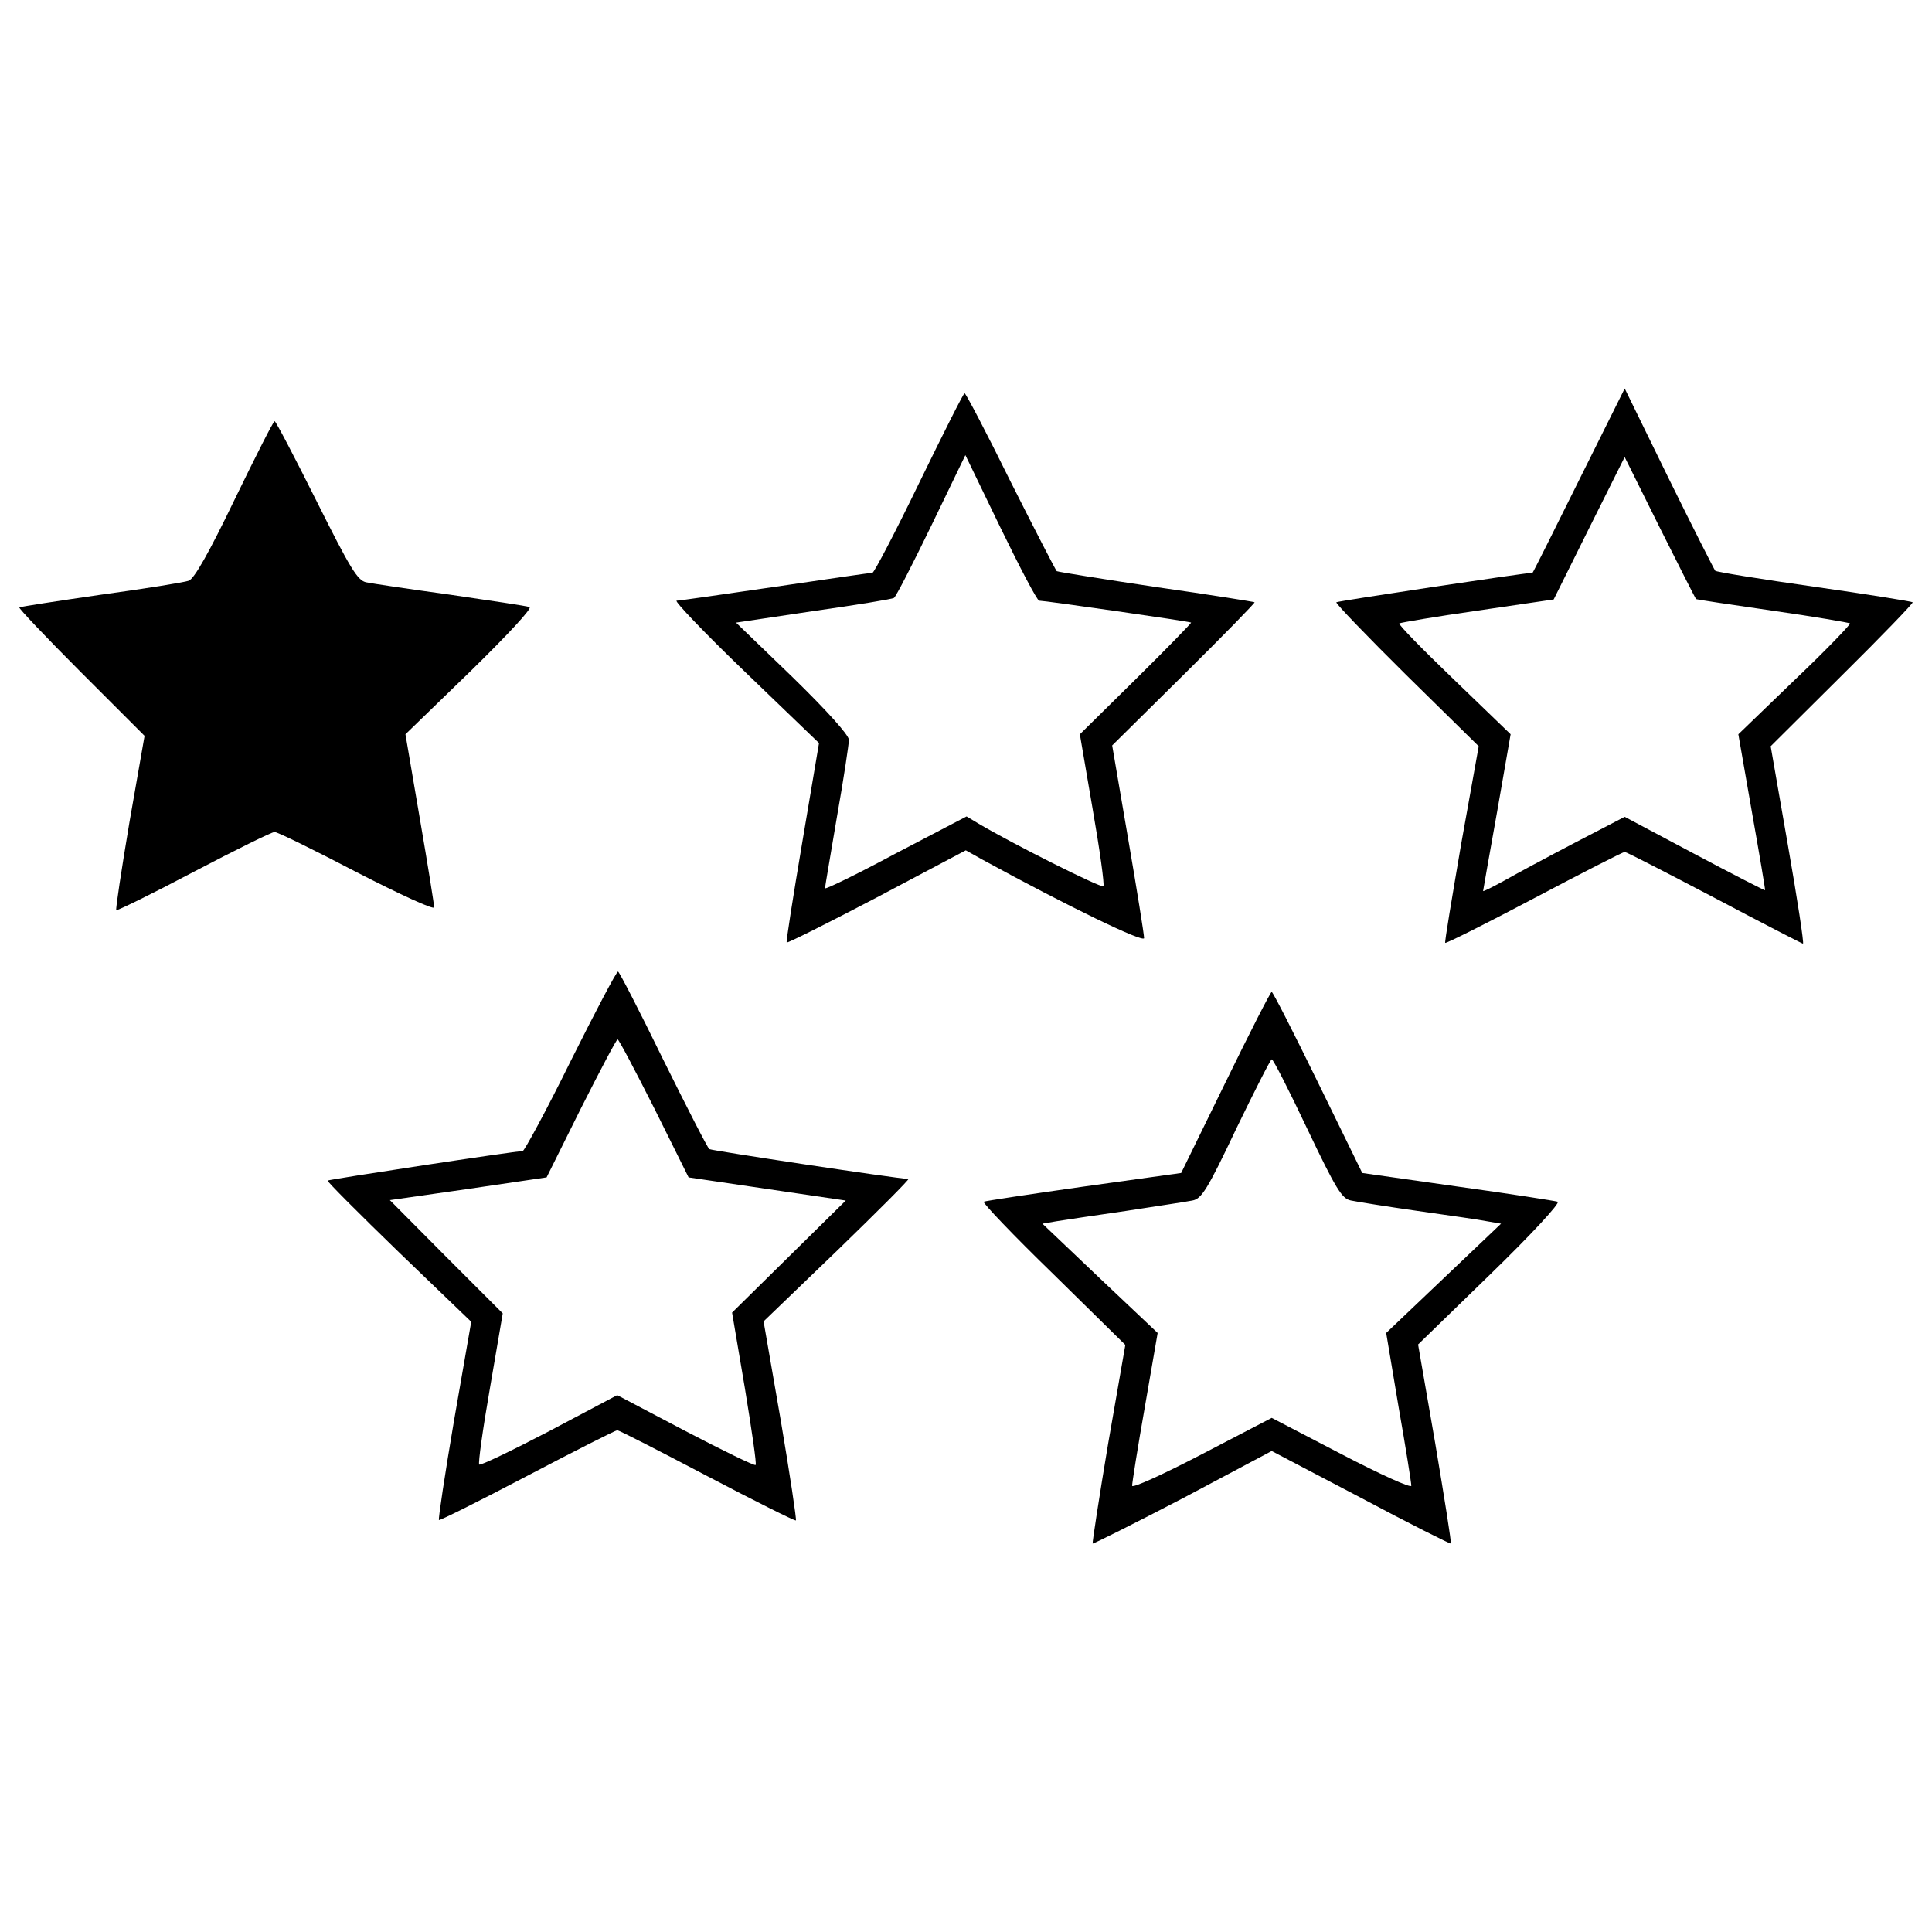<?xml version="1.0" encoding="utf-8"?>
<!-- Svg Vector Icons : http://www.onlinewebfonts.com/icon -->
<!DOCTYPE svg PUBLIC "-//W3C//DTD SVG 1.1//EN" "http://www.w3.org/Graphics/SVG/1.1/DTD/svg11.dtd">
<svg version="1.1" xmlns="http://www.w3.org/2000/svg" xmlns:xlink="http://www.w3.org/1999/xlink" x="0px" y="0px" viewBox="0 0 1000 1000" enable-background="new 0 0 1000 1000" xml:space="preserve">
<g><g transform="translate(0,511) scale(0.1,-0.1)"><path d="M8172,2622.4c-130.1-262.2-237.4-476.9-239.5-476.9c-35.1,0-1009.5-146.6-1015.7-152.8c-4.1-6.2,159-175.5,363.3-377.8l373.7-367.5L7563,741.7c-47.5-278.7-86.7-509.9-82.6-512c4.1-4.1,210.6,99.1,460.4,231.2c249.8,132.1,460.4,239.5,468.6,239.5c8.3,0,216.8-107.4,464.5-237.4c245.7-130.1,454.2-237.4,458.3-237.4c6.2,0-28.9,229.2-78.4,512l-88.8,509.9l371.6,369.5c204.4,202.3,367.5,371.6,363.4,375.7c-4.1,4.1-233.3,41.3-509.9,80.5s-505.8,76.4-512,82.6c-4.1,4.1-113.5,218.8-239.5,474.8l-229.1,468.6L8172,2622.4z M8778.9,2009.3c0-2.1,179.6-28.9,394.3-59.9c216.8-31,396.4-61.9,402.6-66.1c4.1-4.1-121.8-136.2-284.9-291.1l-293.2-282.8l70.2-402.6c39.2-220.9,70.2-404.6,68.1-404.6c-2.1-2.1-167.2,82.6-365.4,187.9l-361.3,192l-258-134.2c-142.5-74.3-307.6-163.1-365.4-196.1c-59.9-33-109.4-57.8-109.4-53.7c0,4.1,33,187.9,72.3,408.8l70.2,402.6l-293.2,282.8c-161,154.8-289,284.9-282.8,291.1c6.2,4.1,187.9,35.1,404.6,66.1l394.3,57.8l183.7,369.5l183.7,367.5l181.7-365.4C8692.2,2176.5,8776.9,2009.3,8778.9,2009.3z"/><path d="M4757.4,2610c-123.9-256-233.3-464.5-241.5-464.5s-235.3-33-501.7-72.3c-268.4-39.2-497.5-72.3-512-72.3c-14.4,0,144.5-167.2,355.1-369.5l381.9-367.5l-86.7-514c-47.5-280.8-84.6-516.1-80.5-518.2c4.1-4.1,214.7,101.2,466.6,233.3L4999,708.7l84.7-47.5c445.9-243.6,838.1-433.5,838.1-406.7c0,18.6-37.1,249.8-82.6,514l-82.6,483.1l371.6,367.5c204.4,202.3,369.6,371.6,365.4,373.7c-2.1,2.1-231.2,39.2-507.9,78.4c-276.6,41.3-507.9,78.5-516.1,82.6c-6.2,6.2-113.5,214.7-239.5,464.5c-123.9,251.9-231.2,456.2-237.4,456.2C4986.6,3074.5,4881.3,2864,4757.4,2610z M5378.8,2001c28.9,0,780.4-107.4,786.5-113.5c2.1-2.1-125.9-134.2-284.9-291.1l-291.1-287l66.1-386.1c37.1-212.6,61.9-392.2,55.7-400.5c-12.4-10.3-472.7,220.9-646.2,324.1l-61.9,37.2l-367.5-192c-200.3-107.4-365.4-187.9-365.4-179.6c0,6.2,28.9,173.4,61.9,369.5c35.1,198.2,61.9,377.8,61.9,398.4c0,24.8-113.5,150.7-291.1,324.1l-293.1,282.8l400.5,59.9c218.8,31,408.8,61.9,417,68.1c10.3,6.2,97,175.5,194.1,375.7l175.5,363.3l181.7-375.7C5279.7,2170.3,5368.5,2001,5378.8,2001z"/><path d="M1214.9,2525.4c-134.2-278.7-208.5-408.8-237.4-421.1c-22.7-8.3-227.1-41.3-454.2-72.3c-227.1-33-417-61.9-423.2-66.1c-4.1-4.1,138.3-154.8,320-336.5l328.2-328.2l-78.4-448c-41.3-245.7-72.3-450-68.1-454.2c4.1-4.1,185.8,84.6,400.5,198.2c216.8,113.5,404.6,206.4,419.1,206.4s204.4-92.9,425.3-208.5c225-115.6,400.5-196.1,400.5-181.7c0,14.4-33,220.9-74.3,460.4l-74.3,435.6l334.4,324.1c202.3,198.2,324.1,330.3,307.6,334.4c-16.5,6.2-200.2,33-410.8,64c-210.6,28.9-404.6,57.8-433.5,64c-45.4,8.3-82.6,70.2-258.1,421.1c-113.5,227.1-210.6,412.9-216.8,412.9C1415.1,2930,1322.2,2746.3,1214.9,2525.4z"/><path d="M2953.1-383.4c-125.9-256-239.5-464.5-247.7-464.5c-37.2,0-1003.3-146.6-1009.5-152.8c-4.1-4.2,161-169.3,367.5-369.6l375.7-361.3l-88.8-509.9c-47.5-278.7-82.6-512-78.4-516.1c4.1-4.1,210.6,99.1,458.3,229.2c247.7,130,456.2,235.3,464.5,235.3c10.3,0,218.8-107.4,466.6-237.4c247.7-130,454.2-233.3,458.3-229.2c4.1,4.2-31,237.4-78.5,518.2l-88.8,512l381.9,367.5c208.5,202.3,373.7,367.4,367.5,369.5c-72.3,4.1-1017.8,146.6-1030.1,154.8c-8.3,4.1-115.6,214.7-239.5,464.5C3310.3-123.2,3205,81.1,3198.8,81.1C3190.5,81.1,3081.1-127.4,2953.1-383.4z M3386.7-627l177.5-357.2l406.7-59.9l406.7-59.9l-293.2-289L3789.2-1684l66.1-390.2c35.1-214.7,61.9-394.3,55.7-398.4c-4.1-6.2-169.3,74.3-363.3,175.5l-353,185.8l-351-185.8c-194.1-101.2-357.1-179.6-363.3-173.4c-6.2,6.2,18.6,183.8,55.7,396.4l66.1,386L2309-1394.9l-291.1,293.1l404.6,57.8l406.7,59.9L3006.8-627c99.1,196.1,183.7,357.1,189.9,357.1C3202.9-269.8,3287.6-430.9,3386.7-627z"/><path d="M6342.9-492.8l-229.2-468.6l-503.7-70.2c-276.6-39.2-509.9-74.3-518.2-78.5c-8.2-4.1,152.8-173.4,359.2-373.7l373.7-367.5l-88.8-509.9c-47.5-282.8-82.6-514-80.5-518.2c4.1-2.1,214.7,103.2,468.6,235.4l458.3,243.6l460.4-241.5c251.9-134.2,462.4-239.5,466.6-237.4c4.1,4.1-33,235.4-80.5,518.2l-88.8,512l373.7,363.3c210.6,204.4,363.3,369.5,348.9,375.7c-12.4,4.1-247.7,41.3-518.2,78.5L7051-961.4l-229.2,468.6c-125.9,258.1-233.3,468.6-239.5,468.6S6468.8-234.7,6342.9-492.8z M6766.1-732.3c148.6-311.7,179.6-363.3,227.1-371.6c28.9-6.2,183.7-31,342.7-53.7s322.1-45.4,361.3-53.7l72.3-12.4l-297.3-282.8l-297.3-282.9l64-381.9c37.1-210.5,66.1-394.3,66.1-408.7c0-14.5-163.1,59.9-361.3,163.1L6582.4-2229l-361.3-187.9c-202.3-105.3-361.3-177.6-361.3-163.1c0,14.4,28.9,198.2,66.1,408.7l66.1,381.9l-299.3,282.9l-297.3,282.8l72.3,12.4c39.2,6.2,202.3,31,361.3,53.7c159,24.8,313.8,47.5,342.7,53.7c47.5,8.2,78.5,57.8,227.1,371.6c95,196.1,177.6,359.2,183.8,359.2C6590.6-373.1,6673.2-536.1,6766.1-732.3z"/></g></g>
</svg>